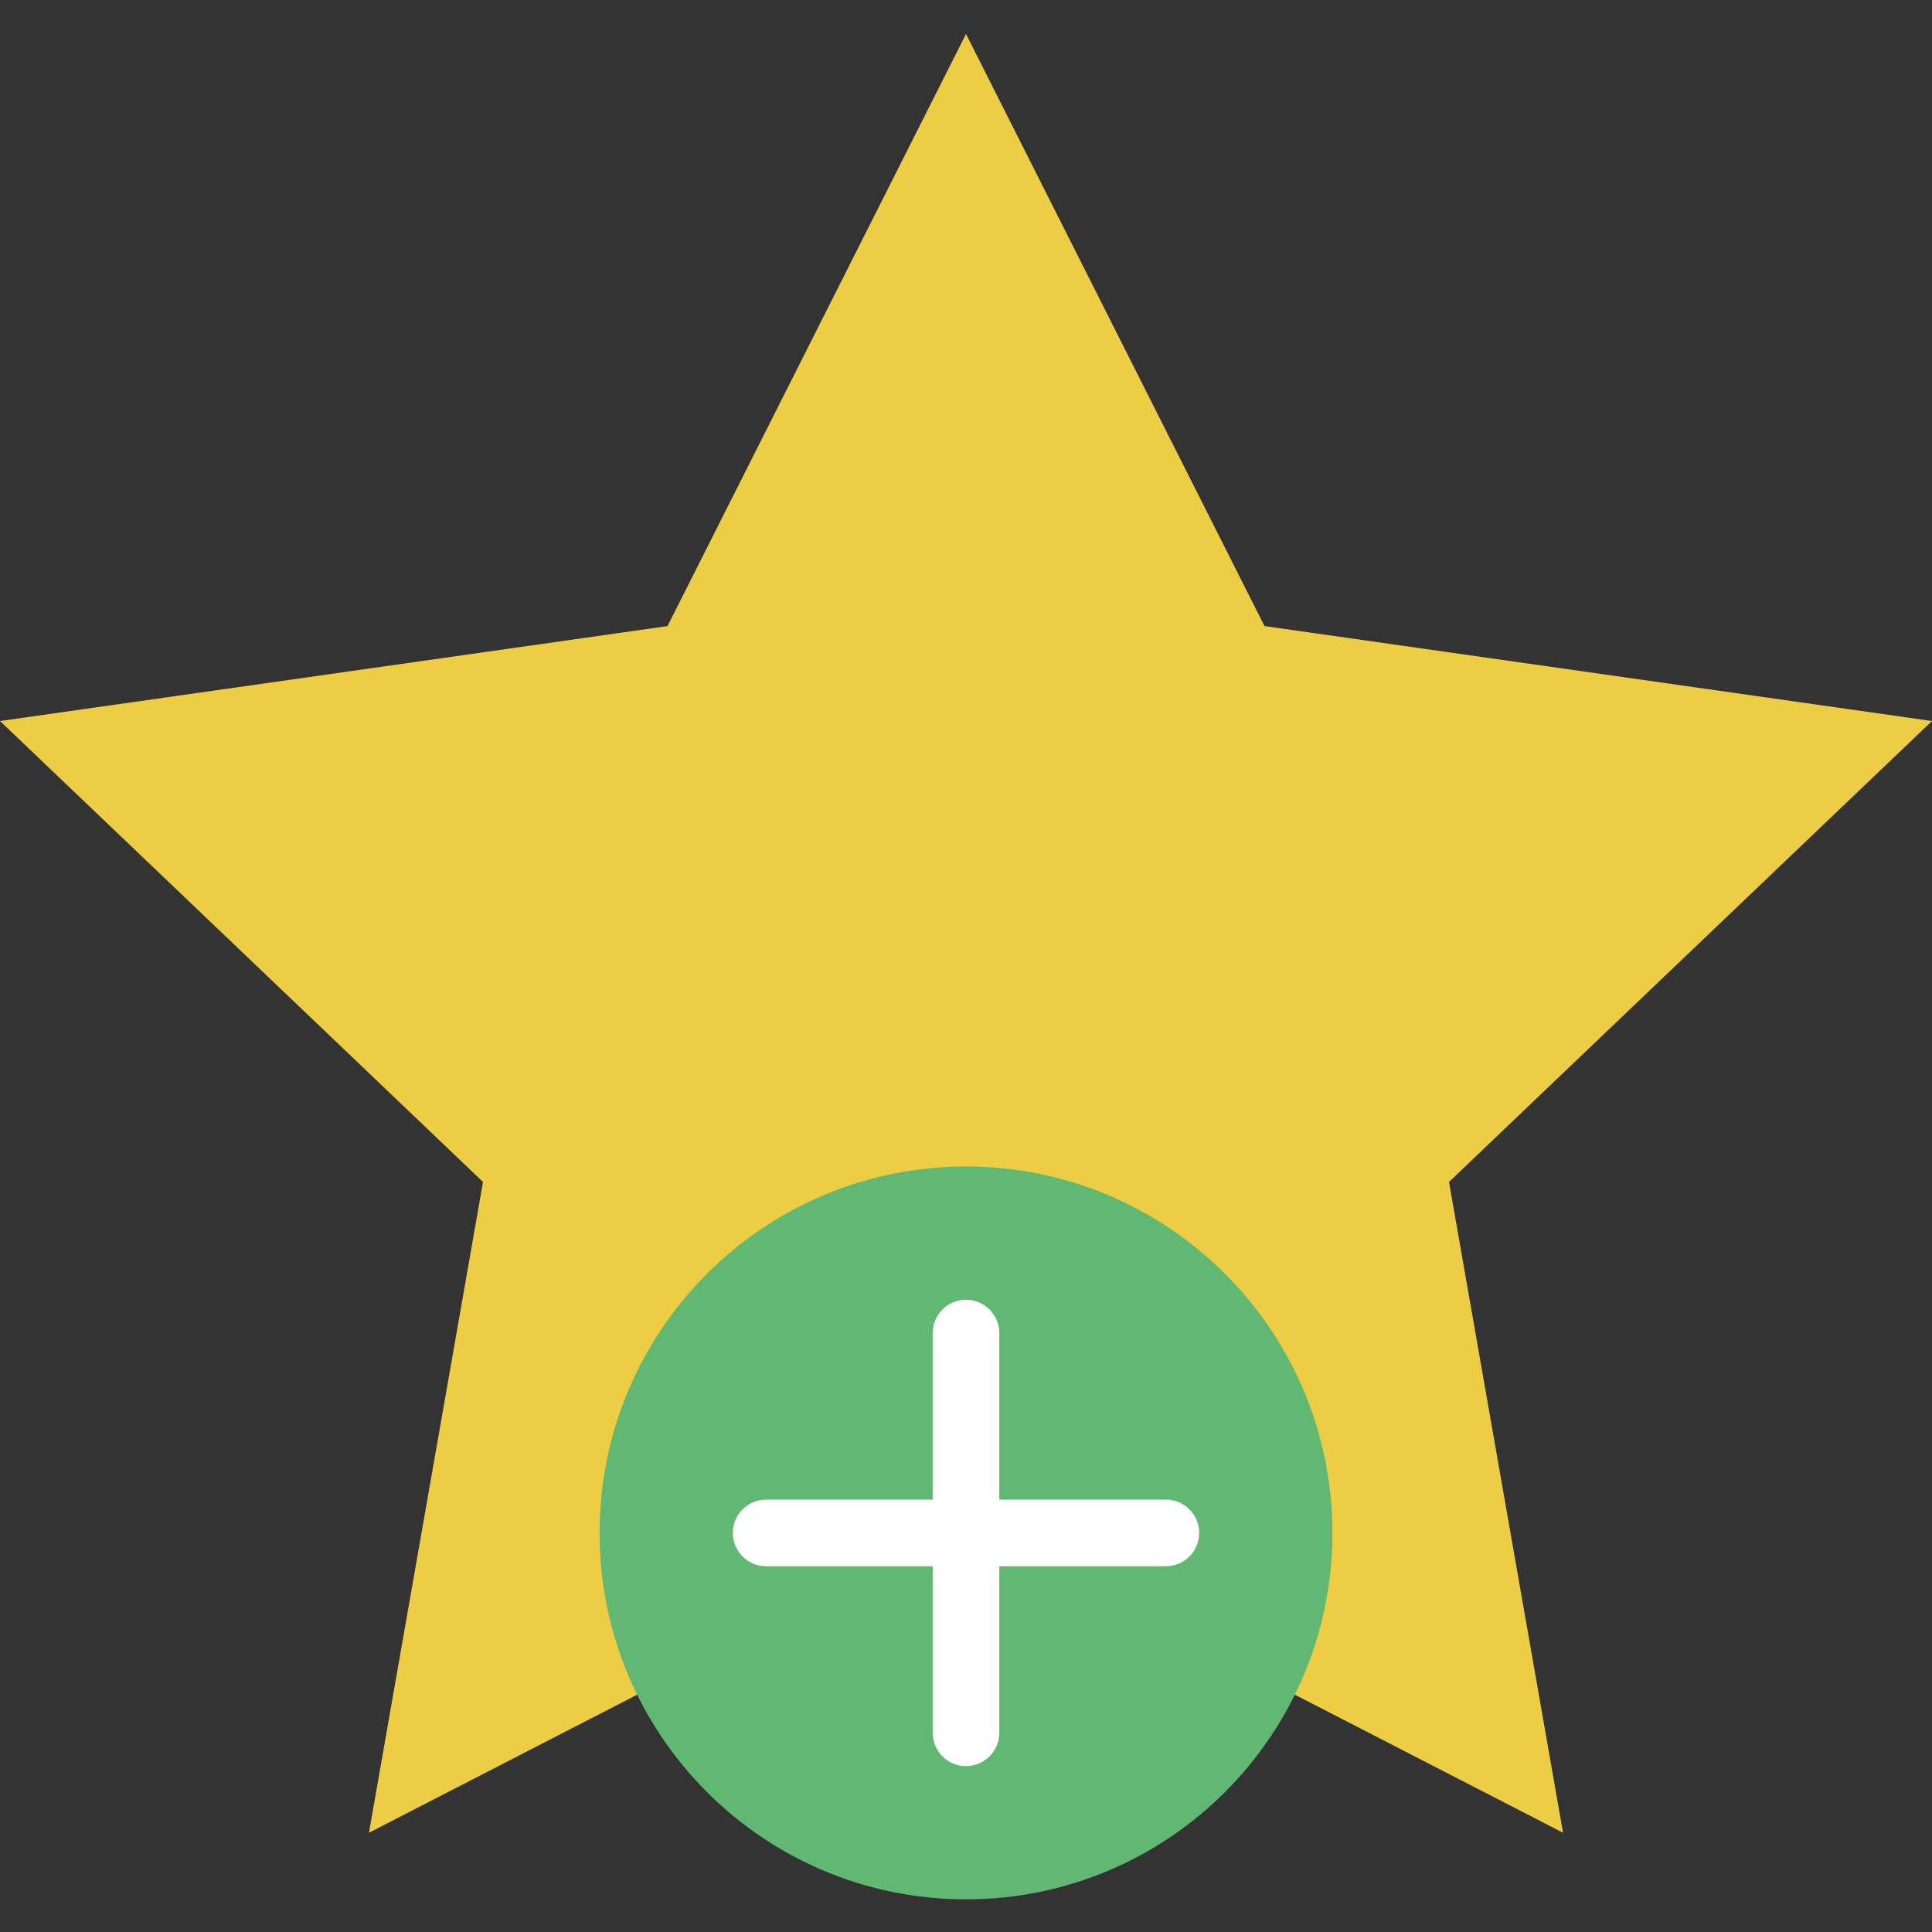 <svg height="512pt" viewBox="0 -9 512 512" width="512pt" xmlns="http://www.w3.org/2000/svg"><rect x="0" y="-9" width="512" height="512" fill="#333333" stroke="none"/><path d="m512 182.078-176.895-25.16-79.105-156.918-79.105 156.918-176.895 25.16 128 122.148-30.219 172.465 71.172-36.629h174.094l71.172 36.629-30.219-172.465zm0 0" fill="#edcd43"/><path d="m353.102 397.242c0 53.629-43.473 97.102-97.102 97.102s-97.102-43.473-97.102-97.102c0-53.629 43.473-97.105 97.102-97.105s97.102 43.477 97.102 97.105zm0 0" fill="#61b872"/><g fill="#fff"><path d="m256 459.035c-4.871 0-8.828-3.957-8.828-8.828v-105.93c0-4.875 3.957-8.828 8.828-8.828s8.828 3.953 8.828 8.828v105.93c0 4.871-3.957 8.828-8.828 8.828zm0 0"/><path d="m308.965 406.07h-105.93c-4.875 0-8.828-3.957-8.828-8.828 0-4.875 3.953-8.828 8.828-8.828h105.93c4.875 0 8.828 3.953 8.828 8.828 0 4.871-3.953 8.828-8.828 8.828zm0 0"/></g></svg>